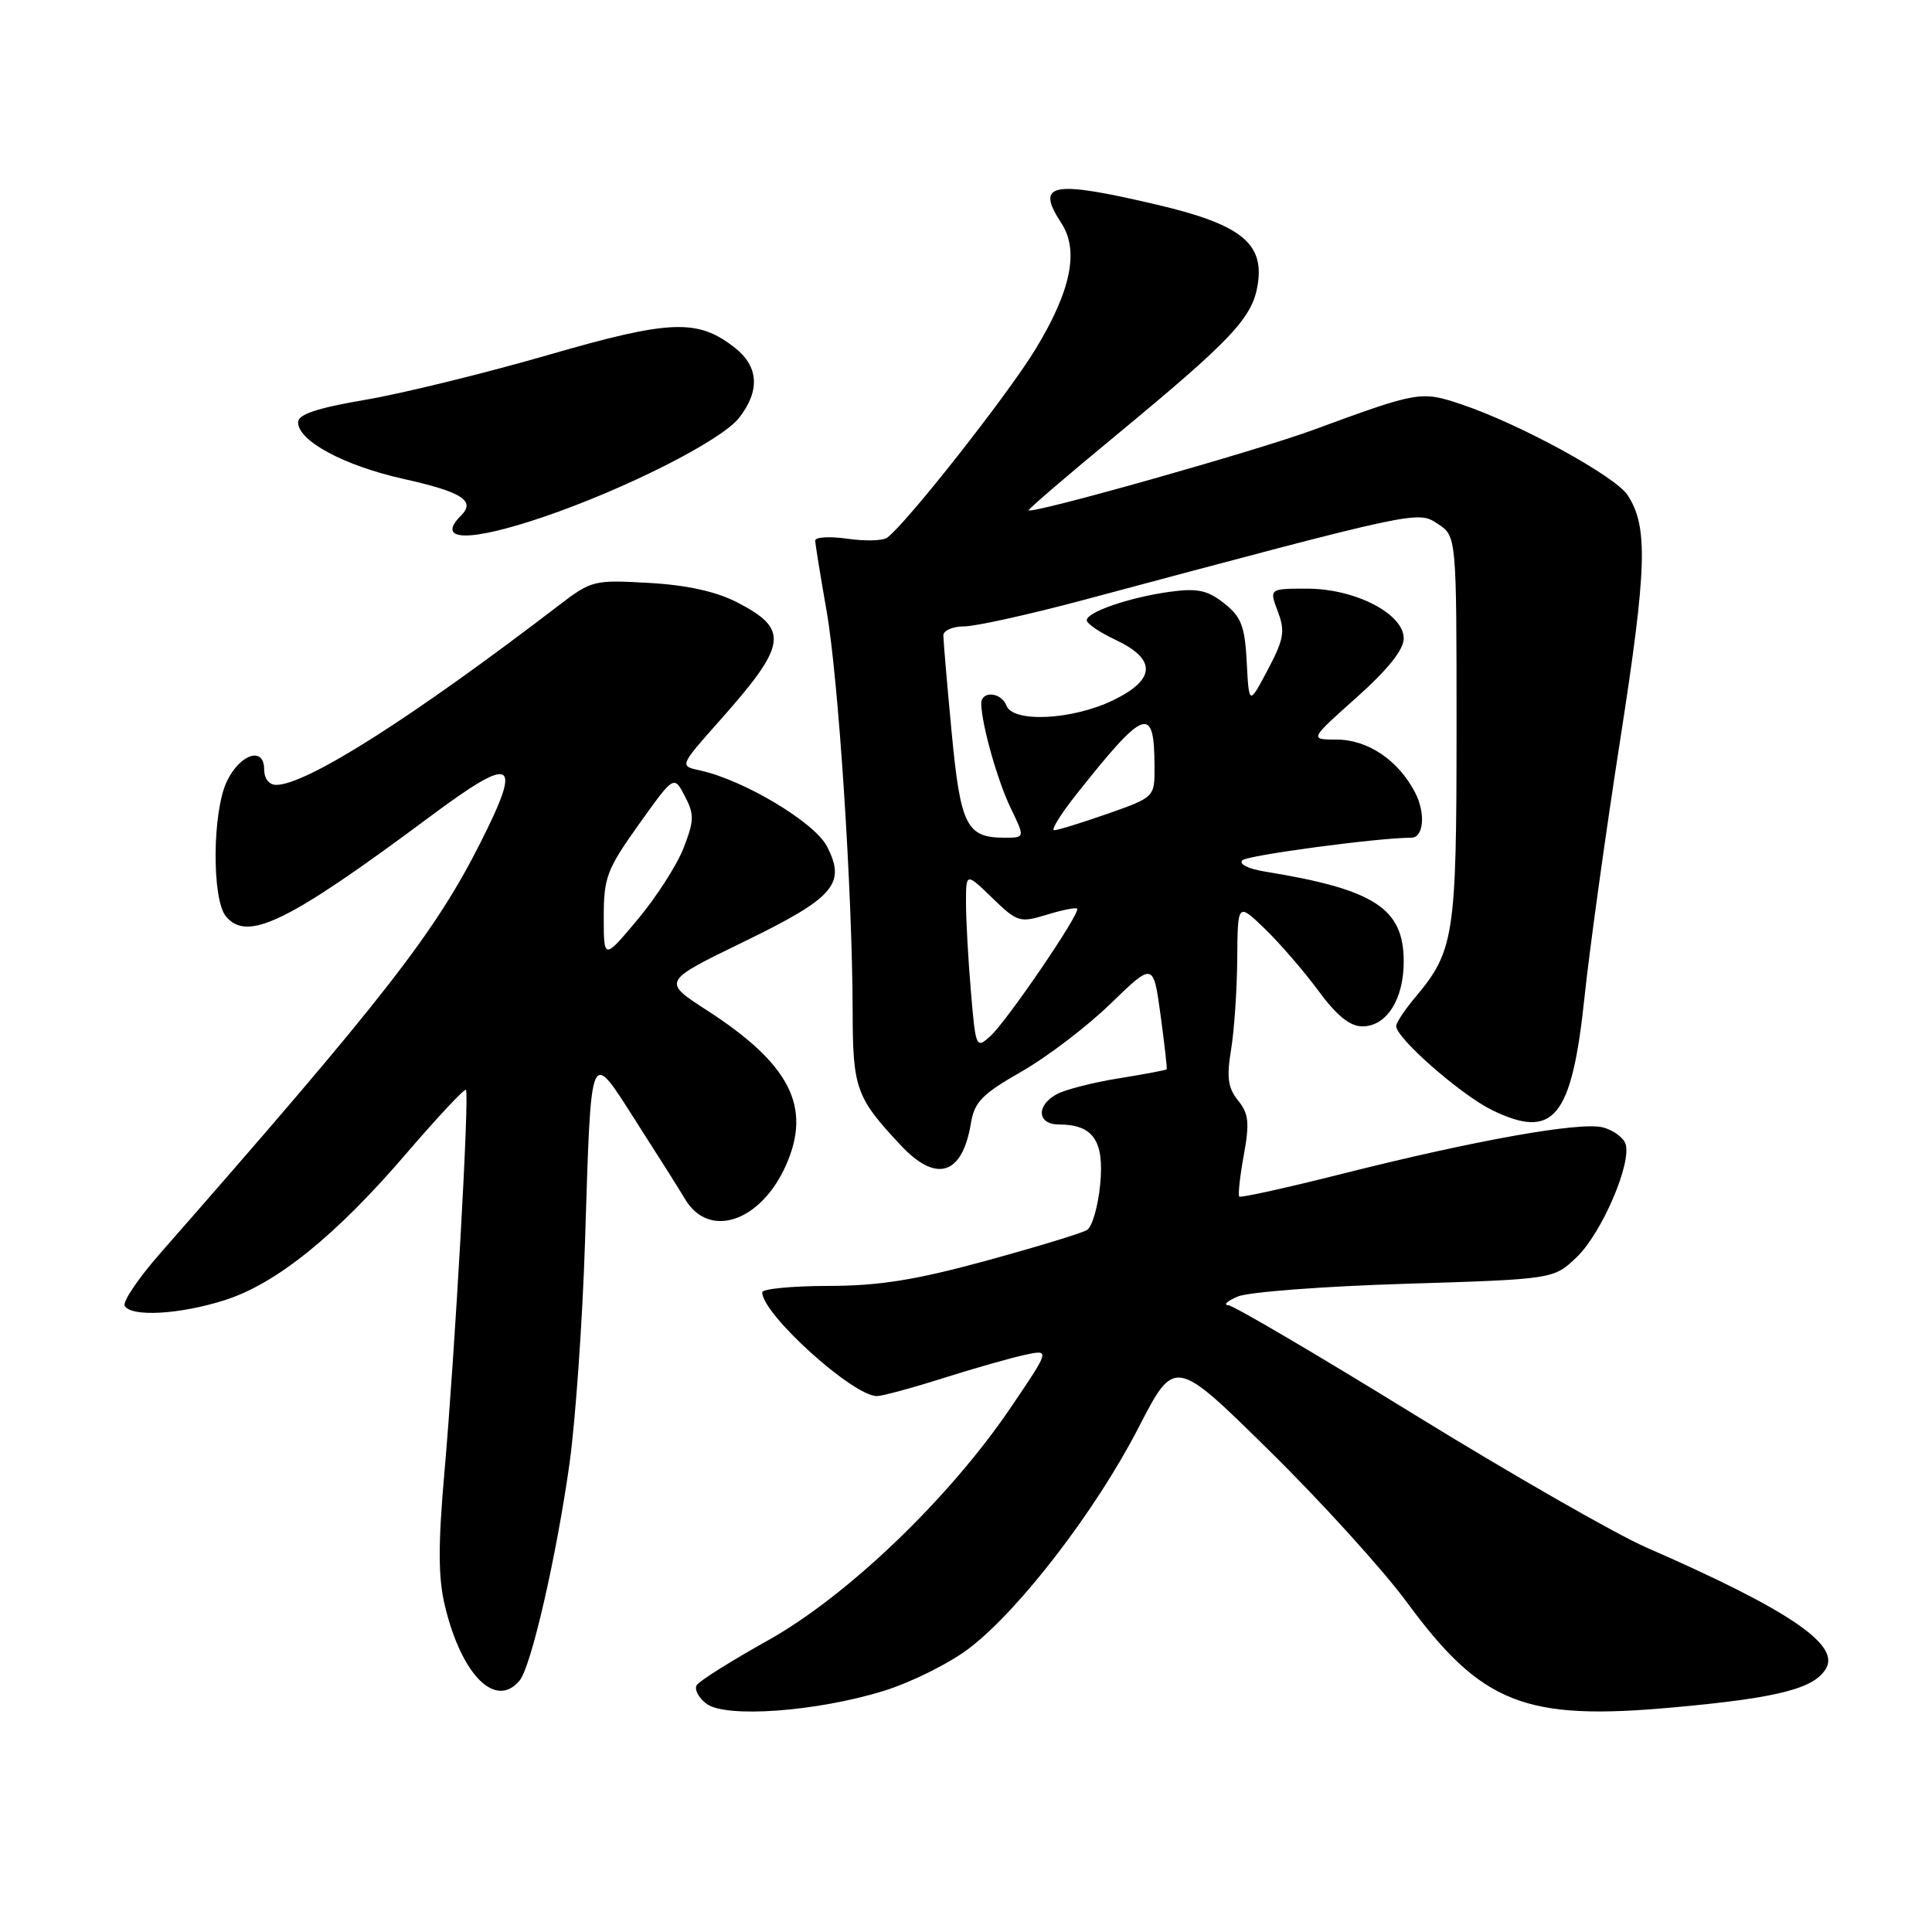 <?xml version="1.0" encoding="UTF-8" standalone="no"?>
<!DOCTYPE svg PUBLIC "-//W3C//DTD SVG 1.1//EN" "http://www.w3.org/Graphics/SVG/1.1/DTD/svg11.dtd" >
<svg xmlns="http://www.w3.org/2000/svg" xmlns:xlink="http://www.w3.org/1999/xlink" version="1.1" viewBox="0 0 256 256">
 <g >
 <path fill="currentColor"
d=" M 117.10 224.05 C 120.73 222.93 125.83 220.39 128.43 218.40 C 135.11 213.30 145.21 200.14 150.85 189.19 C 155.65 179.87 155.65 179.87 168.16 192.19 C 175.04 198.96 183.25 208.00 186.39 212.27 C 196.34 225.79 202.02 228.04 221.73 226.24 C 235.76 224.97 240.54 223.72 242.01 220.98 C 243.70 217.82 236.72 213.16 218.15 205.05 C 214.10 203.28 200.26 195.35 187.38 187.42 C 174.51 179.49 163.42 172.97 162.74 172.94 C 162.06 172.90 162.62 172.39 164.00 171.80 C 165.38 171.20 175.36 170.44 186.19 170.11 C 205.87 169.50 205.87 169.50 208.93 166.57 C 212.28 163.35 216.30 153.95 215.37 151.51 C 215.04 150.67 213.69 149.71 212.37 149.38 C 209.34 148.62 195.54 151.08 178.03 155.49 C 170.62 157.36 164.40 158.74 164.21 158.55 C 164.03 158.36 164.29 155.89 164.81 153.06 C 165.59 148.76 165.46 147.56 164.05 145.82 C 162.71 144.16 162.52 142.76 163.12 139.11 C 163.54 136.58 163.91 131.15 163.94 127.05 C 164.00 119.61 164.00 119.61 167.58 123.05 C 169.55 124.95 172.74 128.64 174.67 131.25 C 177.12 134.58 178.87 136.00 180.53 136.00 C 183.72 136.00 186.00 132.43 186.00 127.41 C 186.00 120.35 182.14 117.85 167.62 115.49 C 165.40 115.13 164.12 114.49 164.62 113.99 C 165.30 113.32 182.66 111.00 187.00 111.00 C 188.65 111.00 188.93 107.76 187.51 105.02 C 185.30 100.74 181.24 98.00 177.12 98.00 C 173.50 97.99 173.50 97.99 179.75 92.42 C 183.89 88.72 186.00 86.09 186.00 84.60 C 186.00 81.32 179.56 78.00 173.20 78.00 C 168.17 78.00 168.17 78.00 169.32 81.03 C 170.31 83.65 170.13 84.70 167.98 88.76 C 165.50 93.45 165.50 93.45 165.20 87.76 C 164.95 82.96 164.48 81.74 162.20 79.94 C 160.00 78.20 158.67 77.92 155.05 78.41 C 149.72 79.14 144.00 81.09 144.00 82.19 C 144.00 82.63 145.69 83.78 147.75 84.75 C 153.27 87.34 153.19 90.02 147.51 92.78 C 142.12 95.40 134.24 95.80 133.36 93.50 C 132.67 91.69 129.99 91.49 130.02 93.25 C 130.08 96.04 132.17 103.46 133.94 107.11 C 135.82 111.00 135.82 111.00 133.10 111.00 C 128.06 111.00 127.27 109.41 126.09 96.95 C 125.49 90.59 125.00 84.86 125.00 84.20 C 125.00 83.54 126.24 83.00 127.75 83.00 C 129.26 83.00 136.35 81.43 143.50 79.52 C 188.18 67.57 187.82 67.65 190.51 69.41 C 193.00 71.05 193.00 71.05 193.00 96.56 C 193.00 124.01 192.69 126.01 187.51 132.17 C 186.13 133.81 185.00 135.52 185.00 135.96 C 185.00 137.57 193.60 145.09 197.72 147.10 C 205.90 151.08 208.28 148.14 209.97 132.00 C 210.64 125.67 212.76 110.38 214.69 98.00 C 218.24 75.22 218.40 69.79 215.67 65.61 C 214.01 63.08 201.34 56.16 193.65 53.58 C 188.28 51.78 187.96 51.84 174.00 56.97 C 166.46 59.75 136.82 68.12 136.30 67.62 C 136.18 67.51 141.39 63.04 147.87 57.69 C 163.25 44.98 165.94 42.12 166.65 37.74 C 167.55 32.23 164.41 29.73 153.29 27.12 C 139.31 23.84 137.16 24.26 140.63 29.56 C 143.01 33.19 141.92 38.52 137.21 46.27 C 133.54 52.31 120.04 69.46 117.54 71.25 C 116.97 71.66 114.59 71.72 112.25 71.38 C 109.91 71.05 108.01 71.16 108.02 71.64 C 108.03 72.11 108.71 76.28 109.52 80.91 C 111.10 89.84 112.95 118.20 112.98 134.03 C 113.00 144.25 113.43 145.43 119.35 151.75 C 124.07 156.80 127.51 155.72 128.65 148.84 C 129.12 146.01 130.14 144.97 135.34 142.00 C 138.72 140.07 144.03 136.03 147.15 133.00 C 152.82 127.50 152.82 127.50 153.78 134.50 C 154.30 138.35 154.67 141.59 154.59 141.69 C 154.51 141.80 151.67 142.33 148.28 142.88 C 144.89 143.42 141.18 144.37 140.05 144.97 C 137.26 146.47 137.42 149.00 140.31 149.00 C 144.85 149.00 146.34 151.15 145.78 156.95 C 145.50 159.84 144.72 162.56 144.04 162.98 C 143.36 163.40 137.34 165.23 130.65 167.06 C 121.26 169.62 116.51 170.38 109.75 170.39 C 104.94 170.40 101.00 170.78 101.00 171.24 C 101.00 174.13 113.05 185.02 116.21 184.99 C 116.92 184.98 120.88 183.91 125.00 182.60 C 129.12 181.30 134.00 179.91 135.83 179.52 C 139.15 178.81 139.15 178.81 133.83 186.65 C 125.67 198.65 112.20 211.54 101.72 217.38 C 96.90 220.07 92.67 222.73 92.32 223.29 C 91.98 223.85 92.55 224.95 93.60 225.75 C 96.14 227.68 108.19 226.81 117.10 224.05 Z  M 68.85 222.68 C 70.39 220.83 73.73 206.26 75.47 193.88 C 76.26 188.17 77.19 174.95 77.52 164.50 C 78.36 138.20 78.06 138.89 84.32 148.66 C 87.17 153.10 90.06 157.68 90.75 158.85 C 93.92 164.24 100.81 161.93 104.16 154.37 C 107.58 146.65 104.67 140.97 93.64 133.85 C 87.75 130.04 87.75 130.04 98.49 124.82 C 110.57 118.95 112.15 117.13 109.57 112.14 C 107.92 108.95 98.52 103.33 92.76 102.09 C 90.02 101.50 90.02 101.50 95.35 95.50 C 104.34 85.39 104.63 83.39 97.63 79.79 C 94.88 78.38 90.99 77.52 86.00 77.24 C 78.74 76.82 78.36 76.91 74.13 80.15 C 54.66 95.07 40.61 104.00 36.60 104.00 C 35.65 104.00 35.00 103.16 35.00 101.93 C 35.00 98.87 31.82 99.89 30.07 103.51 C 28.13 107.53 28.05 119.15 29.94 121.43 C 32.78 124.85 38.13 122.23 57.00 108.19 C 68.10 99.93 69.28 100.54 63.66 111.66 C 57.61 123.65 50.91 132.24 21.22 166.08 C 18.32 169.39 16.20 172.52 16.53 173.05 C 17.45 174.53 23.78 174.17 29.71 172.30 C 36.59 170.13 44.51 163.74 53.94 152.73 C 58.04 147.96 61.55 144.21 61.74 144.41 C 62.22 144.89 60.29 179.17 58.88 195.19 C 58.04 204.77 58.06 209.07 58.95 212.77 C 61.15 221.97 65.68 226.50 68.85 222.68 Z  M 72.01 68.50 C 82.90 64.79 95.55 58.39 97.92 55.38 C 100.73 51.81 100.54 48.57 97.40 46.10 C 92.45 42.20 88.84 42.34 72.55 47.06 C 64.27 49.45 53.45 52.11 48.50 52.96 C 41.98 54.07 39.50 54.90 39.50 55.96 C 39.50 58.43 45.63 61.72 53.48 63.46 C 61.18 65.18 63.05 66.35 61.11 68.29 C 57.64 71.76 62.16 71.85 72.01 68.50 Z  M 128.65 131.37 C 128.29 127.15 128.00 121.88 128.00 119.65 C 128.00 115.61 128.00 115.61 131.48 118.98 C 134.79 122.19 135.13 122.30 138.68 121.21 C 140.72 120.58 142.55 120.22 142.73 120.40 C 143.24 120.90 133.44 135.29 131.23 137.29 C 129.34 139.00 129.28 138.87 128.65 131.37 Z  M 142.63 105.25 C 151.73 93.77 152.95 93.34 152.98 101.57 C 153.00 105.63 153.00 105.63 146.75 107.83 C 143.31 109.03 140.13 110.02 139.68 110.01 C 139.23 110.00 140.56 107.86 142.63 105.25 Z  M 80.00 121.48 C 80.00 116.27 80.42 115.17 84.65 109.24 C 89.30 102.72 89.30 102.72 90.74 105.48 C 92.01 107.90 91.99 108.72 90.58 112.36 C 89.69 114.64 86.95 118.91 84.48 121.85 C 80.00 127.20 80.00 127.20 80.00 121.48 Z "/>
</g>
</svg>